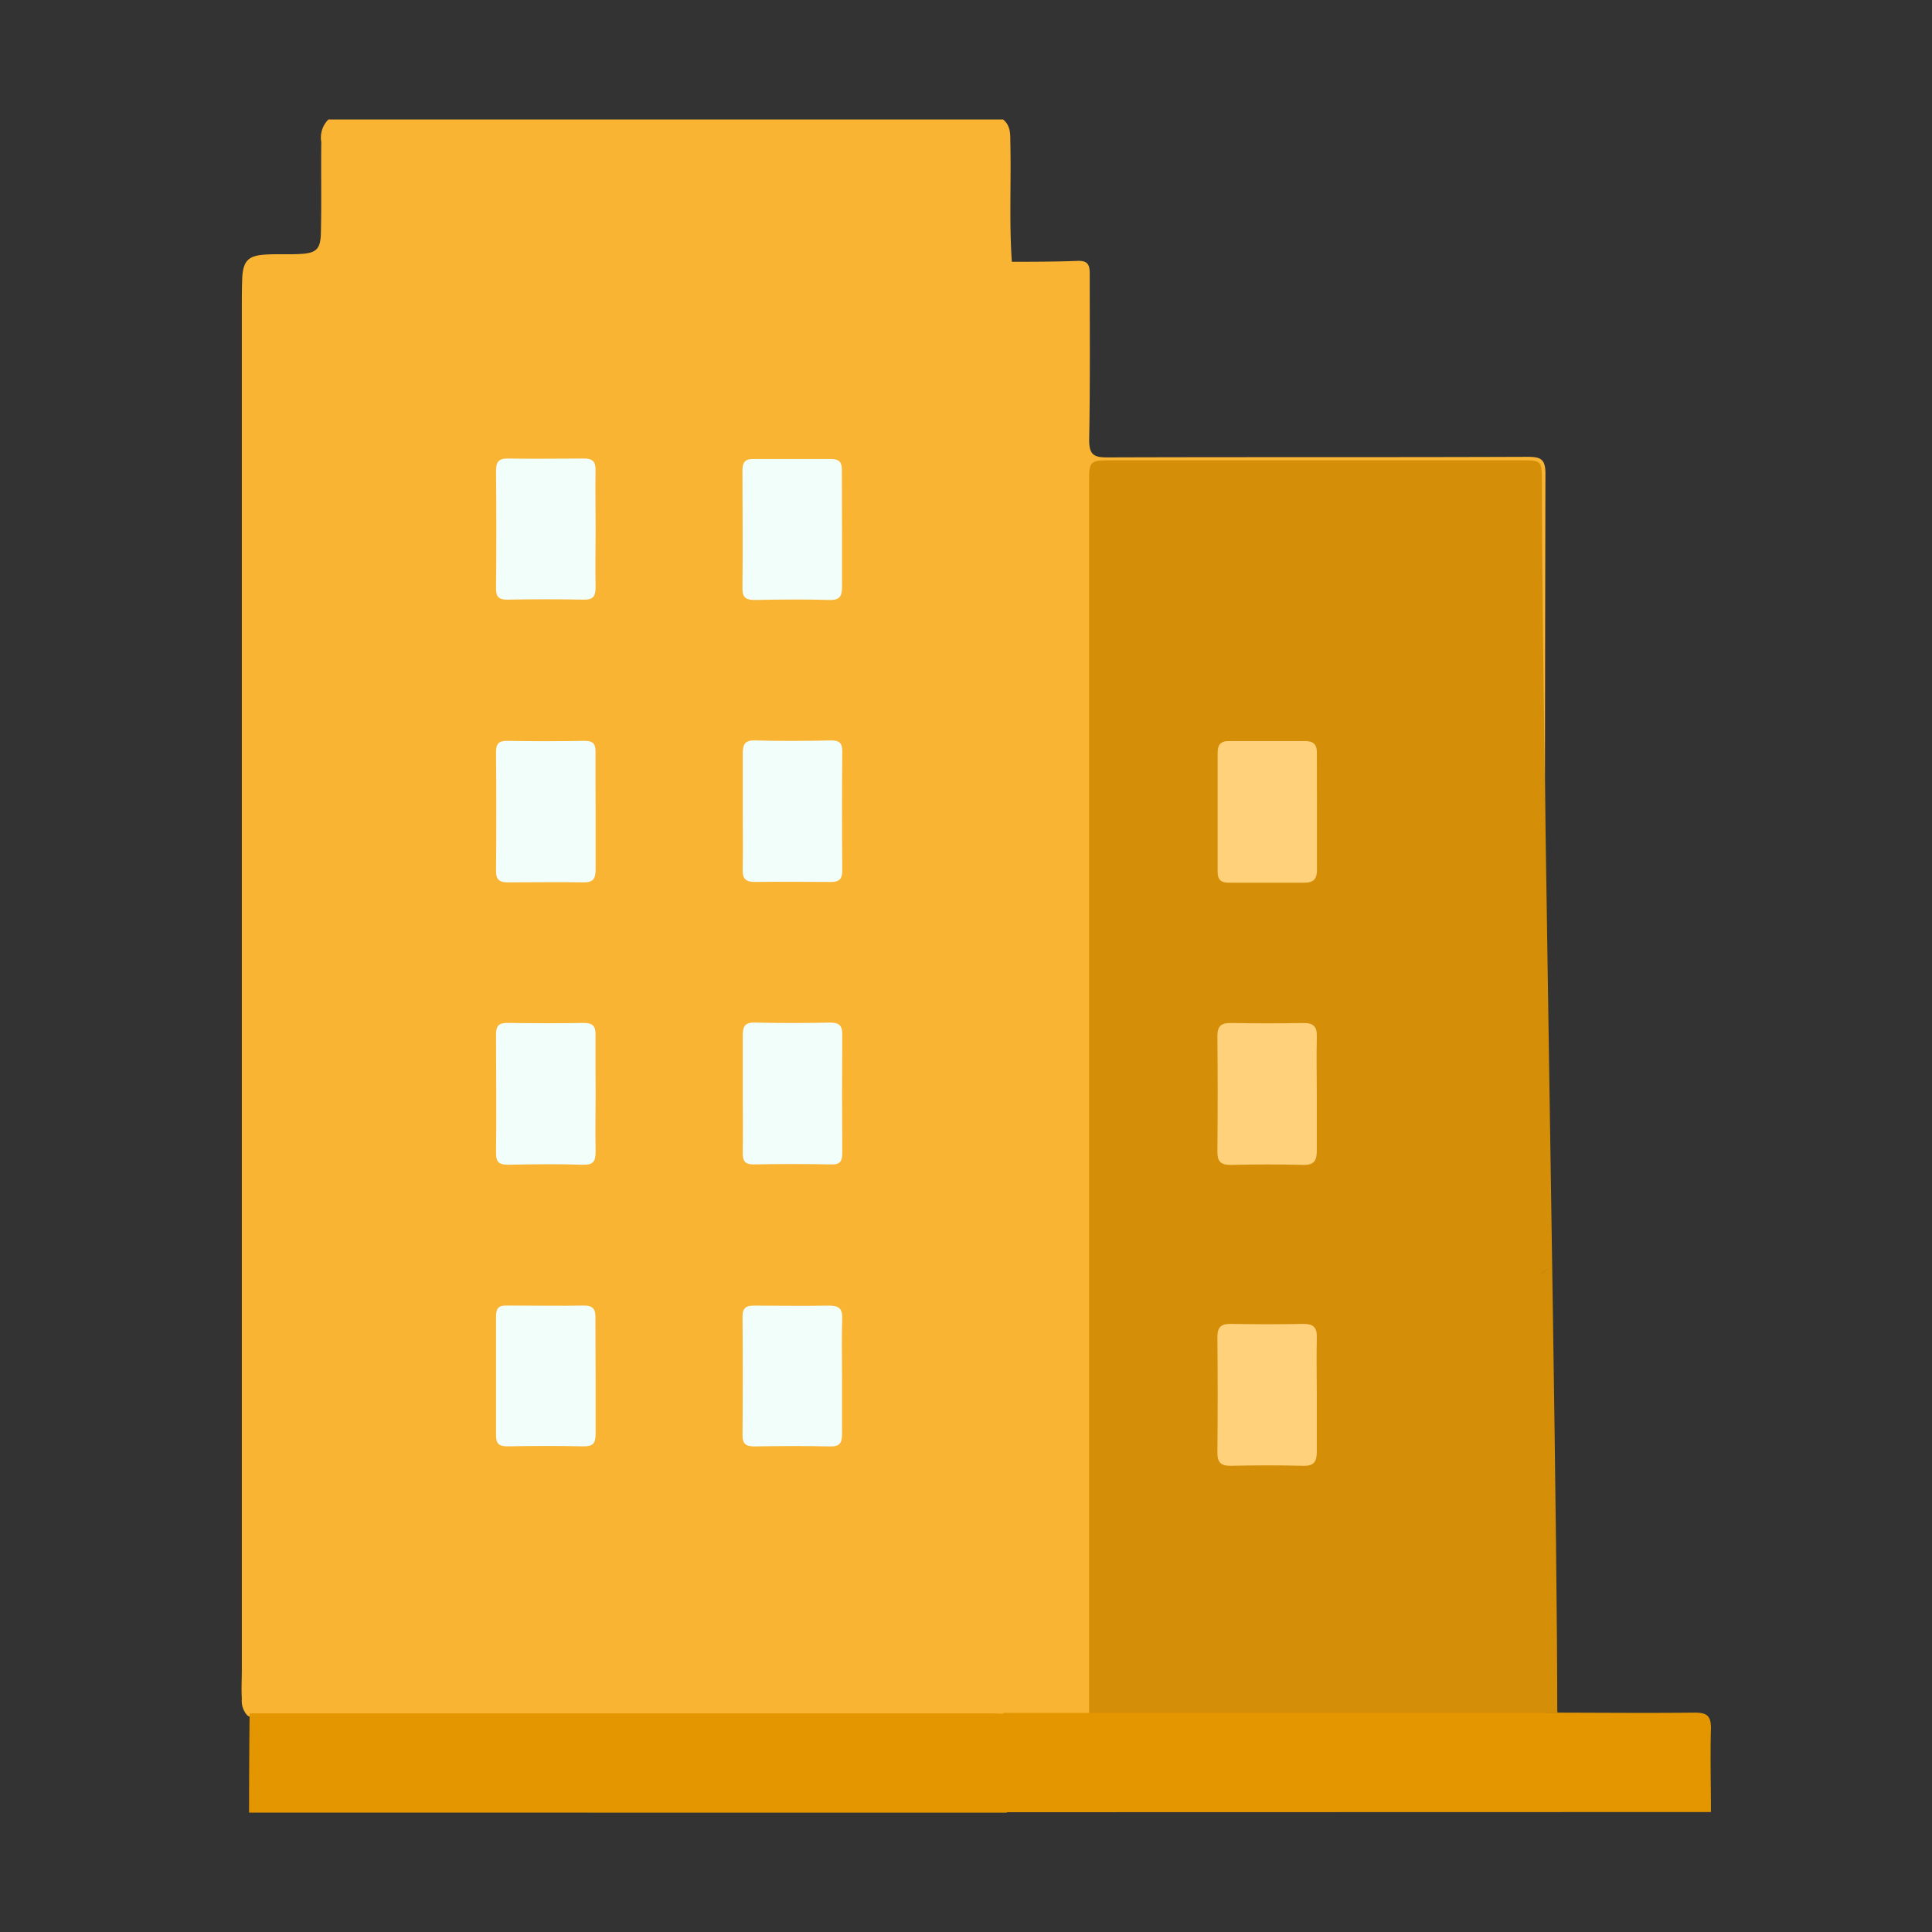 <svg xmlns="http://www.w3.org/2000/svg" width="24" height="24" viewBox="0 0 24 24">
  <rect x="0" y="0" width="24" height="24" fill="#333333" stroke="none"/>
  <g id="Group_4529" data-name="Group 4529" transform="translate(12940 -1064)">
    <g id="Rectangle_1505" data-name="Rectangle 1505" transform="translate(-12940 1064)" fill="#fff" stroke="#707070" stroke-width="1" opacity="0">
      <rect width="24" height="24" stroke="none"/>
      <rect x="0.5" y="0.5" width="23" height="23" fill="none"/>
    </g>
    <g id="Group_4527" data-name="Group 4527" transform="translate(-13254.703 780.484)">
      <path id="Path_3072" data-name="Path 3072" d="M318.783,285h8.38c.1.079.089.193.091.3.011.491-.016.983.019,1.474,0,.225-.018.45-.018.675q0,8.422,0,16.845a1.19,1.19,0,0,1-.042.487.167.167,0,0,1-.054.061.548.548,0,0,1-.3.051q-4.383,0-8.766,0a.506.506,0,0,1-.316-.066.267.267,0,0,1-.07-.207c-.007-.123,0-.246,0-.369q0-8.456,0-16.912c0-.13,0-.26.006-.39.015-.191.077-.254.266-.269.15-.012.3,0,.451-.009.2-.01.255-.057.259-.261.009-.376,0-.753.005-1.129A.317.317,0,0,1,318.783,285Z" transform="translate(0 0)" fill="#f8b432"/>
      <path id="Path_3075" data-name="Path 3075" d="M320,768.22q0-.617.007-1.233h9.1c.089,0,.178,0,.266.007a.154.154,0,0,1,.079.134,9.08,9.08,0,0,1,0,1,.251.251,0,0,1-.039.093Z" transform="translate(-2.203 -462.187)" fill="#e49600"/>
      <path id="Path_3076" data-name="Path 3076" d="M547.964,766a3.17,3.17,0,0,1-.038-.794c-.008-.143,0-.287,0-.431l0-.015a.31.31,0,0,1,.26-.084c.27,0,.54-.009.81.009,1.223-.026,2.446-.005,3.669-.011.253,0,.506-.008.758.011.325-.02.65-.011.976-.009a.3.3,0,0,1,.26.087c.62,0,1.239.007,1.858,0,.151,0,.2.04.2.194-.01.347,0,.694,0,1.041Z" transform="translate(-220.76 -459.972)" fill="#e49600"/>
      <path id="Path_3077" data-name="Path 3077" d="M549.1,345.78H548.03q0-8.841,0-17.681a3.074,3.074,0,0,1,.038-.345c.294,0,.588,0,.882-.011.136-.006.156.052.155.168,0,.684.006,1.368-.007,2.052,0,.189.057.222.23.221,1.738-.006,3.475,0,5.213-.007.158,0,.225.021.225.206q-.01,4.535-.005,9.071a.051.051,0,0,1-.07-.016.761.761,0,0,1-.058-.421q0-4.1,0-8.19c0-.515,0-.515-.521-.515h-4.454c-.082,0-.164,0-.246,0a.2.2,0,0,0-.215.22c0,.1,0,.205,0,.308q0,7.246,0,14.493C549.187,345.486,549.238,345.654,549.1,345.78Z" transform="translate(-220.865 -40.986)" fill="#f8b432"/>
      <path id="Path_3078" data-name="Path 3078" d="M395.956,559.009c0,.233-.005.465,0,.7,0,.119-.023.172-.157.168-.307-.01-.616-.007-.923,0-.11,0-.158-.023-.157-.146.006-.492,0-.985,0-1.477,0-.109.042-.14.145-.139.315.005.629.006.944,0,.123,0,.15.05.147.159C395.953,558.517,395.956,558.763,395.956,559.009Z" transform="translate(-73.854 -261.892)" fill="#f2fefa"/>
      <path id="Path_3079" data-name="Path 3079" d="M395.972,473.773c0,.239,0,.478,0,.717,0,.114-.033.159-.151.157-.314-.006-.628,0-.942,0-.1,0-.145-.033-.144-.141q.006-.737,0-1.475c0-.1.029-.144.139-.142q.481.009.962,0c.114,0,.137.047.135.147C395.969,473.281,395.972,473.527,395.972,473.773Z" transform="translate(-73.87 -180.17)" fill="#f2fefa"/>
      <path id="Path_3080" data-name="Path 3080" d="M469.244,473.73c0-.232,0-.464,0-.7,0-.117.021-.173.156-.169.314.009.628.007.941,0,.109,0,.14.037.139.142q-.006.737,0,1.474c0,.107-.039.143-.144.142-.314,0-.628-.005-.942,0-.118,0-.154-.044-.151-.157C469.248,474.221,469.244,473.975,469.244,473.73Z" transform="translate(-145.314 -180.147)" fill="#f2fefa"/>
      <path id="Path_3081" data-name="Path 3081" d="M469.261,558.989c0-.239,0-.479,0-.718,0-.107.021-.164.146-.161q.471.01.943,0c.124,0,.148.052.147.159q-.005.728,0,1.456c0,.1-.02.15-.135.147q-.482-.01-.964,0c-.112,0-.139-.044-.137-.146C469.265,559.482,469.261,559.235,469.261,558.989Z" transform="translate(-145.331 -261.891)" fill="#f2fefa"/>
      <path id="Path_3082" data-name="Path 3082" d="M395.968,388.413c0,.239-.005.479,0,.718,0,.117-.037.155-.153.152q-.471-.009-.943,0c-.107,0-.142-.034-.141-.141q.007-.728,0-1.456c0-.113.031-.158.15-.156.314.006.629,0,.943,0,.105,0,.145.037.143.144C395.964,387.92,395.968,388.167,395.968,388.413Z" transform="translate(-73.866 -98.318)" fill="#f2fefa"/>
      <path id="Path_3083" data-name="Path 3083" d="M470.478,388.43c0,.232,0,.465,0,.7,0,.115-.02.174-.155.17-.307-.009-.615-.006-.922,0-.107,0-.162-.02-.16-.145.006-.485,0-.97,0-1.455,0-.1.023-.153.136-.151.321,0,.642,0,.963,0,.112,0,.138.048.136.148C470.475,387.938,470.478,388.184,470.478,388.43Z" transform="translate(-145.315 -98.331)" fill="#f2fefa"/>
      <path id="Path_3084" data-name="Path 3084" d="M395.97,644.527c0,.239,0,.478,0,.717,0,.116-.036.156-.152.153-.314-.006-.628-.006-.943,0-.106,0-.143-.033-.142-.141,0-.492,0-.984,0-1.475,0-.094.029-.135.128-.133.321,0,.642.006.963,0,.125,0,.146.056.144.162C395.967,644.049,395.97,644.288,395.97,644.527Z" transform="translate(-73.868 -343.914)" fill="#f2fefa"/>
      <path id="Path_3085" data-name="Path 3085" d="M470.494,644.516c0,.239,0,.478,0,.717,0,.112-.029.158-.149.155-.314-.007-.628-.005-.942,0-.1,0-.146-.03-.145-.139q.006-.737,0-1.475c0-.115.053-.136.151-.135.307,0,.615.006.922,0,.124,0,.169.035.165.162C470.488,644.038,470.494,644.277,470.494,644.516Z" transform="translate(-145.331 -343.904)" fill="#f2fefa"/>
      <path id="Path_3088" data-name="Path 3088" d="M578.452,402.477c0,.355,1.385.709,1.384,1.064h-5.819q0-7.63,0-15.26c0-.3,0-.3.3-.3h5.053c.271,0,.272,0,.272.273,0,1.934.081,6.529.137,10.344.031,2.06.054,3.9.054,4.946-.619-.11-4.852.084-4.825-1.29.008-.383,4.857-4.35,4.711-4.236-.851.661-.184,1.221,0,2.279s-2.492,1.754-1.481,2.108Z" transform="translate(-245.785 -98.747)" fill="#d48e07"/>
      <path id="Path_3089" data-name="Path 3089" d="M614.071,558.97c0,.232,0,.464,0,.7,0,.127-.031.186-.171.182-.3-.008-.6-.007-.9,0-.127,0-.165-.047-.164-.168q.007-.717,0-1.433c0-.129.052-.164.171-.162.3.005.6.006.9,0,.127,0,.167.048.164.17C614.066,558.492,614.07,558.731,614.071,558.97Z" transform="translate(-283.01 -261.865)" fill="#fed17a"/>
      <path id="Path_3091" data-name="Path 3091" d="M614.071,558.97c0,.232,0,.464,0,.7,0,.127-.031.186-.171.182-.3-.008-.6-.007-.9,0-.127,0-.165-.047-.164-.168q.007-.717,0-1.433c0-.129.052-.164.171-.162.3.005.6.006.9,0,.127,0,.167.048.164.17C614.066,558.492,614.07,558.731,614.071,558.97Z" transform="translate(-283.01 -258.127)" fill="#fed17a"/>
      <path id="Path_3090" data-name="Path 3090" d="M614.1,473.8c0,.239,0,.479,0,.718,0,.113-.042.161-.156.16-.315,0-.629,0-.944,0-.094,0-.135-.04-.134-.136q0-.738,0-1.477c0-.1.036-.148.143-.146.314,0,.629,0,.943,0,.123,0,.149.057.147.164C614.1,473.32,614.1,473.559,614.1,473.8Z" transform="translate(-283.037 -180.197)" fill="#fed17a"/>
    </g>
  </g>
</svg>

